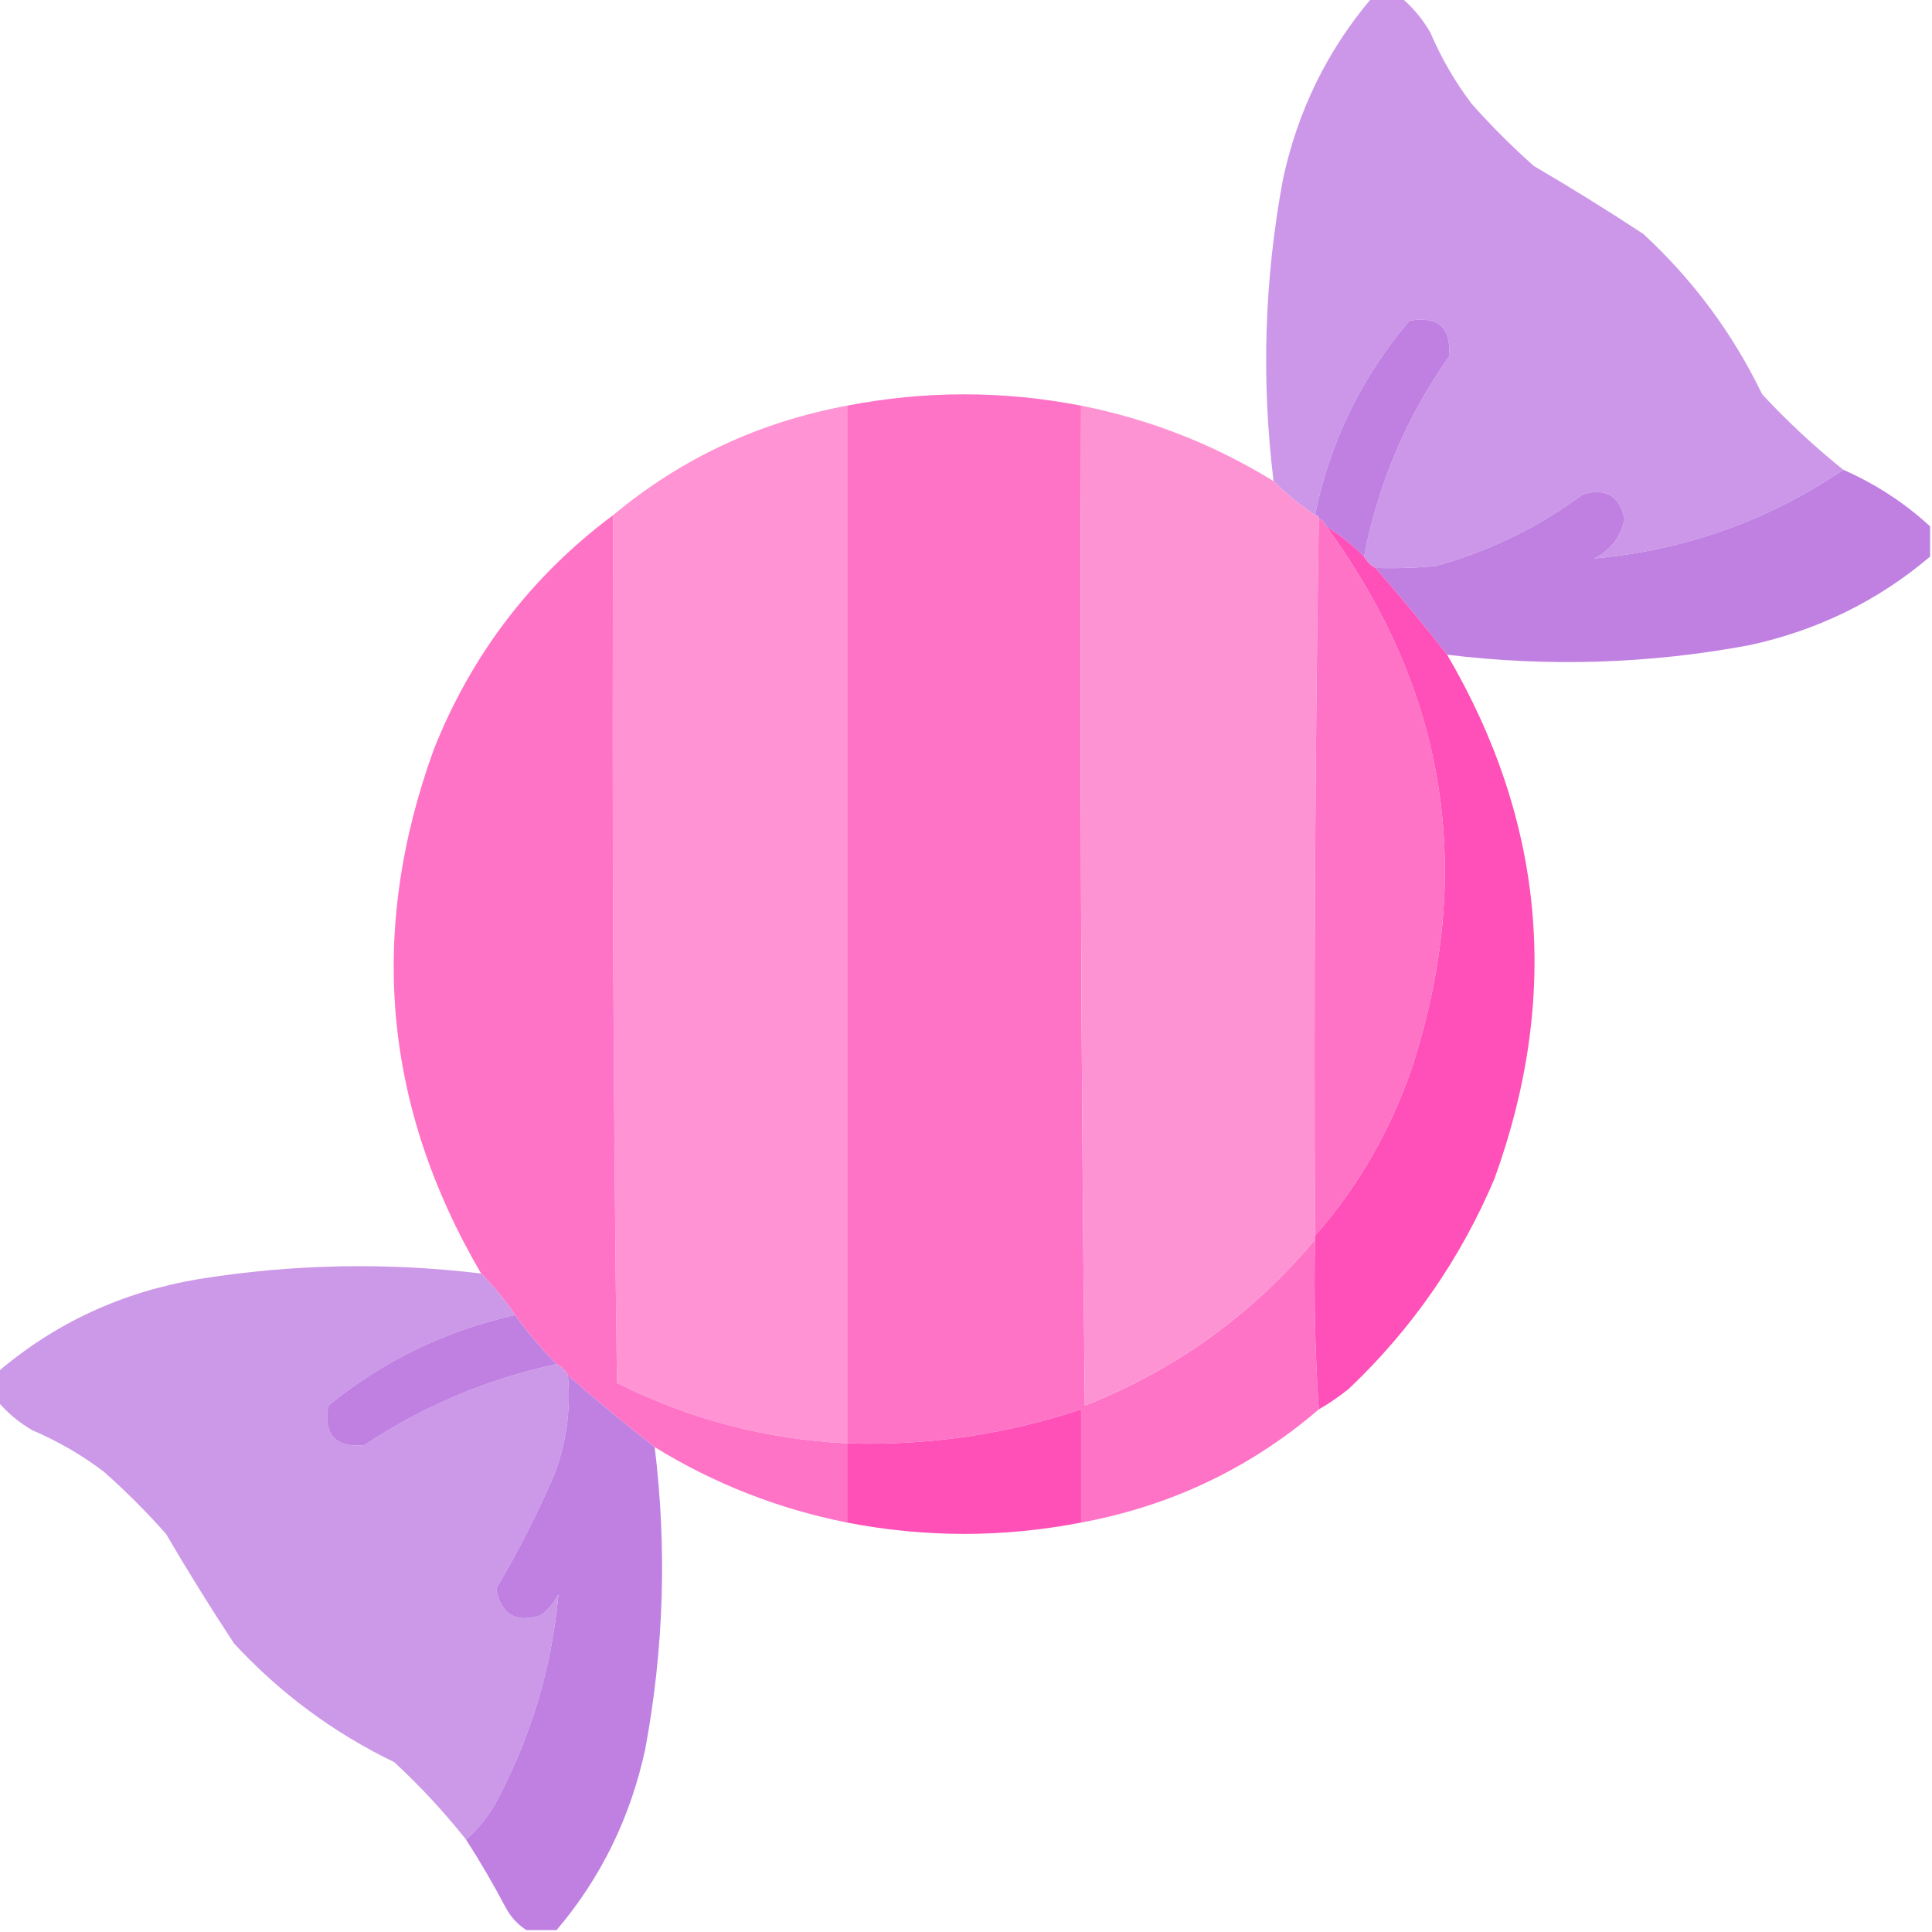 <?xml version="1.0" encoding="UTF-8"?>
<!DOCTYPE svg PUBLIC "-//W3C//DTD SVG 1.1//EN" "http://www.w3.org/Graphics/SVG/1.1/DTD/svg11.dtd">
<svg xmlns="http://www.w3.org/2000/svg" version="1.1" width="512px" height="512px" style="shape-rendering:geometricPrecision; text-rendering:geometricPrecision; image-rendering:optimizeQuality; fill-rule:evenodd; clip-rule:evenodd" xmlns:xlink="http://www.w3.org/1999/xlink">
<g><path style="opacity:0.994" fill="#cc97e8" d="M 363.5,-0.5 C 366.167,-0.5 368.833,-0.5 371.5,-0.5C 374.447,2.019 376.947,5.019 379,8.5C 381.909,15.324 385.576,21.658 390,27.5C 395.167,33.333 400.667,38.833 406.5,44C 416.334,49.749 426.001,55.749 435.5,62C 448.699,74.194 459.199,88.361 467,104.5C 473.736,111.739 480.902,118.406 488.5,124.5C 468.544,137.986 446.544,145.819 422.5,148C 426.908,145.767 429.575,142.267 430.5,137.5C 429.23,131.412 425.563,129.245 419.5,131C 407.717,139.725 394.717,146.058 380.5,150C 375.177,150.499 369.844,150.666 364.5,150.5C 363.167,149.833 362.167,148.833 361.5,147.5C 365.204,128.223 372.704,110.556 384,94.5C 384.671,86.841 381.171,83.674 373.5,85C 360.777,99.948 352.444,117.115 348.5,136.5C 344.518,133.848 340.851,130.848 337.5,127.5C 334.226,100.701 335.059,74.035 340,47.5C 343.903,29.365 351.736,13.365 363.5,-0.5 Z"/></g>
<g><path style="opacity:1" fill="#bf80e2" d="M 361.5,147.5 C 358.455,144.453 355.122,141.787 351.5,139.5C 351.167,138.5 350.5,137.833 349.5,137.5C 349.5,136.833 349.167,136.5 348.5,136.5C 352.444,117.115 360.777,99.948 373.5,85C 381.171,83.674 384.671,86.841 384,94.5C 372.704,110.556 365.204,128.223 361.5,147.5 Z"/></g>
<g><path style="opacity:1" fill="#ff73c6" d="M 286.5,107.5 C 286.167,195.836 286.5,284.169 287.5,372.5C 311.614,362.955 331.948,348.288 348.5,328.5C 348.171,343.676 348.504,358.676 349.5,373.5C 331.336,389.079 310.336,399.079 286.5,403.5C 286.5,393.5 286.5,383.5 286.5,373.5C 266.404,380.182 245.737,383.182 224.5,382.5C 224.5,290.833 224.5,199.167 224.5,107.5C 245.167,103.5 265.833,103.5 286.5,107.5 Z"/></g>
<g><path style="opacity:0.999" fill="#ff93d3" d="M 224.5,107.5 C 224.5,199.167 224.5,290.833 224.5,382.5C 203.09,381.482 182.757,376.148 163.5,366.5C 162.5,289.836 162.167,213.17 162.5,136.5C 180.503,121.503 201.169,111.836 224.5,107.5 Z"/></g>
<g><path style="opacity:0.999" fill="#fe93d3" d="M 286.5,107.5 C 304.749,111.13 321.749,117.797 337.5,127.5C 340.851,130.848 344.518,133.848 348.5,136.5C 349.167,136.5 349.5,136.833 349.5,137.5C 348.501,200.664 348.168,263.998 348.5,327.5C 348.5,327.833 348.5,328.167 348.5,328.5C 331.948,348.288 311.614,362.955 287.5,372.5C 286.5,284.169 286.167,195.836 286.5,107.5 Z"/></g>
<g><path style="opacity:1" fill="#bf80e2" d="M 488.5,124.5 C 497.094,128.283 504.761,133.283 511.5,139.5C 511.5,142.167 511.5,144.833 511.5,147.5C 497.635,159.264 481.635,167.097 463.5,171C 436.962,175.941 410.295,176.774 383.5,173.5C 377.416,165.689 371.083,158.022 364.5,150.5C 369.844,150.666 375.177,150.499 380.5,150C 394.717,146.058 407.717,139.725 419.5,131C 425.563,129.245 429.23,131.412 430.5,137.5C 429.575,142.267 426.908,145.767 422.5,148C 446.544,145.819 468.544,137.986 488.5,124.5 Z"/></g>
<g><path style="opacity:1" fill="#fe73c6" d="M 162.5,136.5 C 162.167,213.17 162.5,289.836 163.5,366.5C 182.757,376.148 203.09,381.482 224.5,382.5C 224.5,389.5 224.5,396.5 224.5,403.5C 206.241,399.864 189.241,393.197 173.5,383.5C 165.689,377.416 158.022,371.083 150.5,364.5C 149.833,363.167 148.833,362.167 147.5,361.5C 143.458,357.46 139.791,353.127 136.5,348.5C 133.848,344.518 130.848,340.851 127.5,337.5C 101.58,293.211 97.413,246.878 115,198.5C 125.046,173.301 140.879,152.635 162.5,136.5 Z"/></g>
<g><path style="opacity:1" fill="#fe73c6" d="M 349.5,137.5 C 350.5,137.833 351.167,138.5 351.5,139.5C 383.591,183.486 391.091,231.486 374,283.5C 368.278,299.967 359.778,314.633 348.5,327.5C 348.168,263.998 348.501,200.664 349.5,137.5 Z"/></g>
<g><path style="opacity:1" fill="#fe50b8" d="M 351.5,139.5 C 355.122,141.787 358.455,144.453 361.5,147.5C 362.167,148.833 363.167,149.833 364.5,150.5C 371.083,158.022 377.416,165.689 383.5,173.5C 409.42,217.777 413.587,264.11 396,312.5C 387,333.669 374.167,352.169 357.5,368C 354.935,370.08 352.268,371.913 349.5,373.5C 348.504,358.676 348.171,343.676 348.5,328.5C 348.5,328.167 348.5,327.833 348.5,327.5C 359.778,314.633 368.278,299.967 374,283.5C 391.091,231.486 383.591,183.486 351.5,139.5 Z"/></g>
<g><path style="opacity:0.993" fill="#cc98e8" d="M 127.5,337.5 C 130.848,340.851 133.848,344.518 136.5,348.5C 118.023,352.656 101.523,360.656 87,372.5C 85.674,380.171 88.841,383.671 96.5,383C 112.152,372.616 129.152,365.45 147.5,361.5C 148.833,362.167 149.833,363.167 150.5,364.5C 151.299,373.461 150.132,382.128 147,390.5C 142.458,401.085 137.292,411.251 131.5,421C 132.75,427.901 136.75,430.234 143.5,428C 145.359,426.442 146.859,424.609 148,422.5C 146.188,442.275 140.521,460.942 131,478.5C 128.958,481.94 126.458,484.94 123.5,487.5C 117.712,480.21 111.378,473.376 104.5,467C 88.361,459.199 74.194,448.699 62,435.5C 55.749,426.001 49.749,416.334 44,406.5C 38.833,400.667 33.333,395.167 27.5,390C 21.658,385.576 15.324,381.909 8.5,379C 5.019,376.947 2.019,374.447 -0.5,371.5C -0.5,368.833 -0.5,366.167 -0.5,363.5C 14.743,350.551 32.41,342.385 52.5,339C 77.429,334.972 102.429,334.472 127.5,337.5 Z"/></g>
<g><path style="opacity:1" fill="#bf80e2" d="M 136.5,348.5 C 139.791,353.127 143.458,357.46 147.5,361.5C 129.152,365.45 112.152,372.616 96.5,383C 88.841,383.671 85.674,380.171 87,372.5C 101.523,360.656 118.023,352.656 136.5,348.5 Z"/></g>
<g><path style="opacity:1" fill="#bf80e2" d="M 150.5,364.5 C 158.022,371.083 165.689,377.416 173.5,383.5C 176.774,410.295 175.941,436.962 171,463.5C 167.097,481.635 159.264,497.635 147.5,511.5C 144.833,511.5 142.167,511.5 139.5,511.5C 137.193,510.023 135.36,508.023 134,505.5C 130.741,499.308 127.241,493.308 123.5,487.5C 126.458,484.94 128.958,481.94 131,478.5C 140.521,460.942 146.188,442.275 148,422.5C 146.859,424.609 145.359,426.442 143.5,428C 136.75,430.234 132.75,427.901 131.5,421C 137.292,411.251 142.458,401.085 147,390.5C 150.132,382.128 151.299,373.461 150.5,364.5 Z"/></g>
<g><path style="opacity:1" fill="#ff50b8" d="M 286.5,403.5 C 265.833,407.5 245.167,407.5 224.5,403.5C 224.5,396.5 224.5,389.5 224.5,382.5C 245.737,383.182 266.404,380.182 286.5,373.5C 286.5,383.5 286.5,393.5 286.5,403.5 Z"/></g>
</svg>
